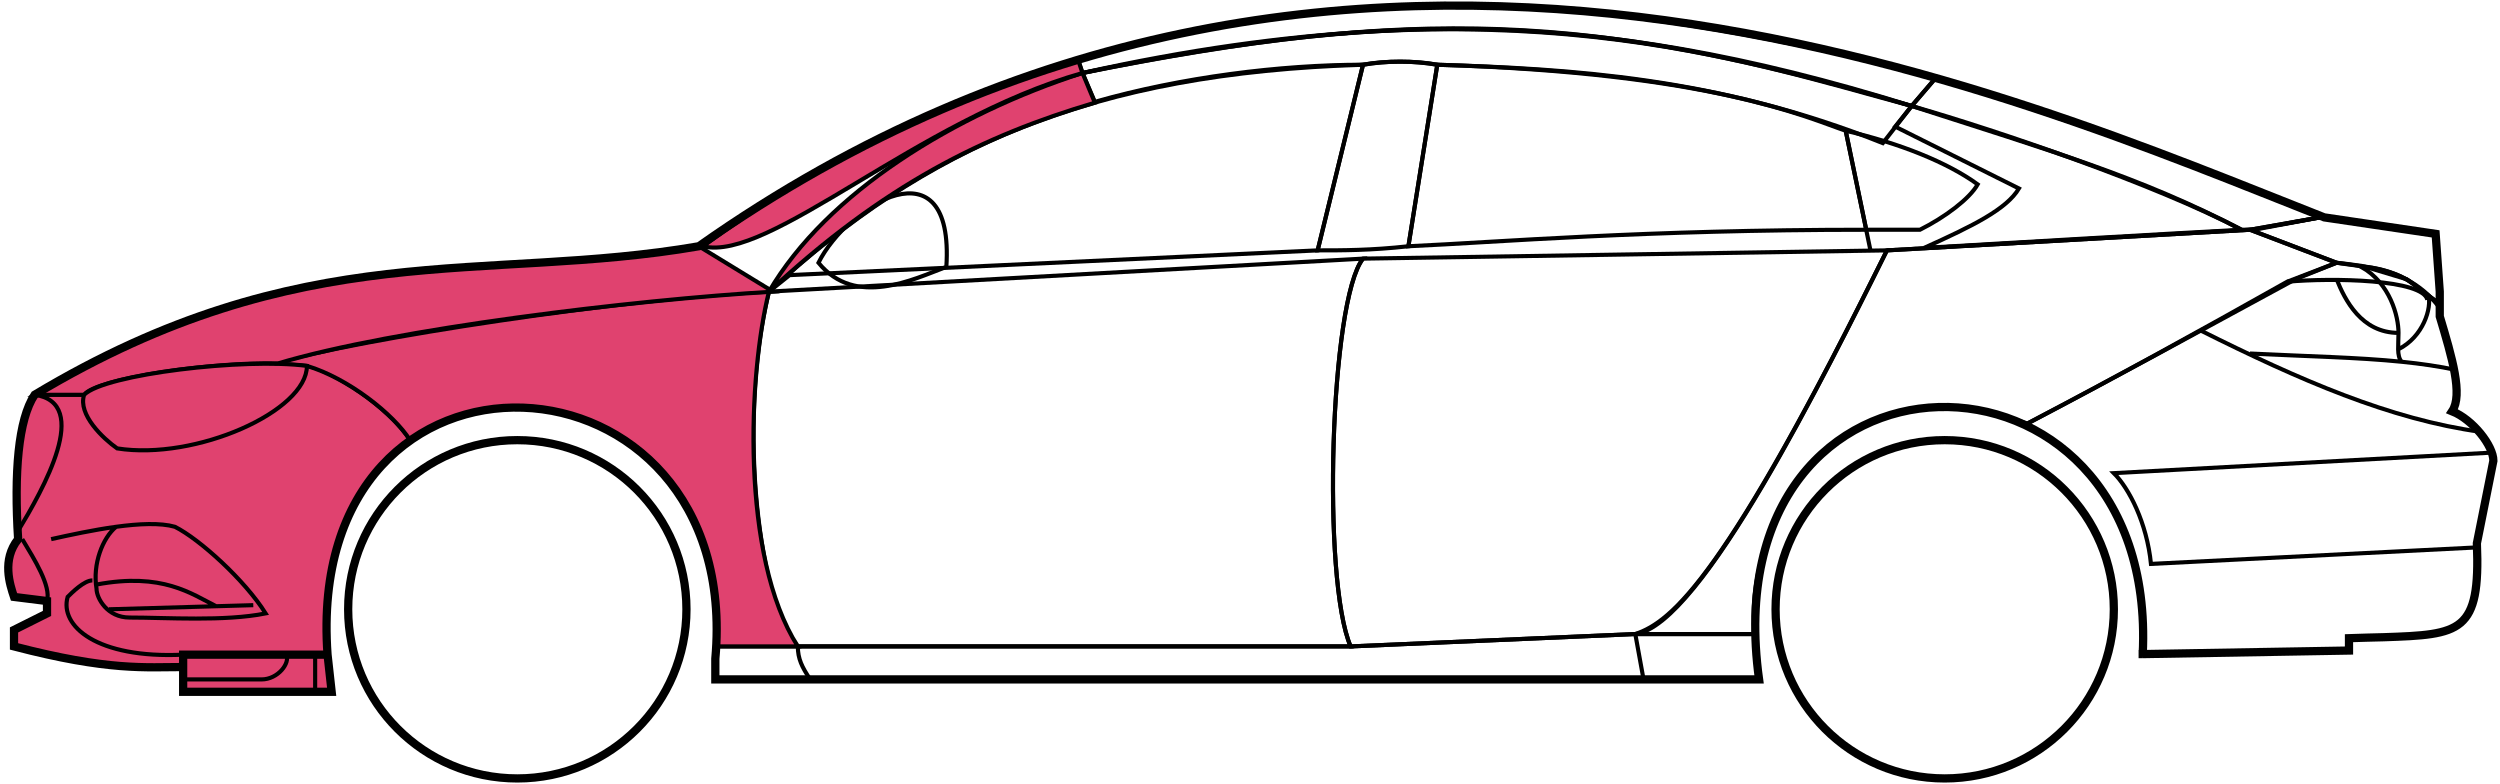 <svg width="303" height="95" viewBox="0 0 303 95" fill="none" xmlns="http://www.w3.org/2000/svg">
<circle cx="62.698" cy="73.846" r="20.5" stroke="black"/>
<circle cx="235.698" cy="73.846" r="20.5" stroke="black"/>
<path d="M132.696 12.346L131.196 8.846C171.196 0.846 192.696 1.346 231.696 12.846L228.196 17.346C208.196 9.346 190.196 8.346 174.196 7.846C171.696 7.346 167.696 7.346 165.196 7.846C155.196 7.846 143.196 9.346 132.696 12.346Z" stroke="black" stroke-width="0.5"/>
<path d="M131.196 8.846L130.696 7.346C166.696 -3.654 199.196 0.346 234.696 9.346L231.696 12.846C191.696 0.346 165.696 1.846 131.196 8.846Z" stroke="black" stroke-width="0.5"/>
<path d="M131.196 8.846C182.696 -2.654 211.196 7.346 231.696 12.846" stroke="black" stroke-width="0.5"/>
<path d="M226.698 30.346L223.698 15.846C219.198 14.346 207.698 8.846 174.198 7.846L170.698 29.846C181.698 29.346 199.198 27.846 226.198 27.846" stroke="black" stroke-width="0.5"/>
<path d="M165.198 7.846C132.198 8.846 112.198 17.846 93.198 35.346L95.698 33.346L159.698 30.346L165.198 7.846Z" stroke="black" stroke-width="0.5"/>
<path d="M239.696 22.346C236.03 19.679 230.196 17.346 223.696 15.846L226.196 27.846H232.696C235.696 26.346 238.696 24.115 239.696 22.346Z" stroke="black" stroke-width="0.5"/>
<path d="M96.698 78.346H163.698L198.198 76.846M96.698 78.346C96.698 79.846 97.198 80.846 98.198 82.346M96.698 78.346H86.698V82.346H98.198M198.198 76.846L199.198 82.346M198.198 76.846H212.698L213.198 82.346H199.198M199.198 82.346H98.198" stroke="black" stroke-width="0.5"/>
<path d="M96.697 78.346C92.198 73.846 89.198 51.846 93.197 35.346L165.198 31.346C161.198 36.346 160.198 70.346 163.698 78.346H96.697Z" stroke="black" stroke-width="0.5"/>
<path d="M228.697 30.346L165.197 31.346C161.197 36.346 160.198 70.346 163.697 78.346L198.197 76.846C202.697 75.346 209.197 69.846 228.697 30.346Z" stroke="black" stroke-width="0.5"/>
<path d="M170.698 29.846C166.198 30.346 162.698 30.346 159.698 30.346L165.198 7.846C168.198 7.346 171.198 7.346 174.198 7.846L170.698 29.846Z" stroke="black" stroke-width="0.5"/>
<path d="M99.198 31.846C103.698 37.346 110.698 33.846 114.698 32.346C115.698 16.846 102.698 24.846 99.198 31.846Z" stroke="black" stroke-width="0.5"/>
<path d="M234.696 9.346L231.696 12.846C248.696 18.346 259.196 21.346 271.696 27.846H273.196L281.196 26.346C266.196 19.846 258.696 17.346 234.696 9.346Z" stroke="black" stroke-width="0.5"/>
<path d="M271.696 27.846C261.196 22.346 242.196 15.846 231.696 12.846L229.696 15.346L244.696 22.846C243.196 25.346 239.196 27.346 233.196 30.046C245.196 29.346 262.196 28.346 271.696 27.846Z" stroke="black" stroke-width="0.5"/>
<path d="M277.198 34.146L283.196 31.846L272.697 27.846L228.697 30.346C221.197 45.346 206.197 75.846 198.197 76.846H212.697C211.197 65.846 220.697 42.346 245.698 51.346C256.198 45.846 266.198 40.346 277.198 34.146Z" stroke="black" stroke-width="0.5"/>
<path d="M278.196 33.846C266.196 40.346 256.196 45.846 245.696 51.346C250.196 54.346 260.696 60.346 259.696 79.346L284.696 78.846V77.346C293.196 76.346 301.696 79.846 300.196 65.846L302.196 55.846C302.196 54.346 299.696 50.346 297.196 49.846C298.696 47.346 295.696 38.346 295.696 38.346V36.846L291.696 33.846L286.696 32.346L283.196 31.846L278.196 33.846Z" stroke="black" stroke-width="0.5"/>
<path d="M295.696 36.846L295.69 36.766M295.69 36.766L295.196 28.346L281.196 26.346L272.696 27.846L283.196 31.846C292.696 32.846 291.695 34.346 295.69 36.766Z" stroke="black" stroke-width="0.5"/>
<path d="M294.198 36.346C293.698 33.846 282.698 33.646 277.198 34.146" stroke="black" stroke-width="0.5"/>
<path d="M300.198 66.346L260.698 68.346C260.198 63.346 258.031 59.179 256.198 57.346L302.198 54.846M300.698 52.346C289.698 50.846 278.698 46.046 266.698 40.046M228.698 30.346L272.698 27.846L281.198 26.346" stroke="black" stroke-width="0.5"/>
<path d="M272.698 42.846C279.693 43.196 285.71 43.301 291.091 43.846M297.698 44.846C295.595 44.395 293.402 44.08 291.091 43.846M295.698 37.346C295.28 36.761 294.811 36.232 294.307 35.756M291.091 43.846C290.765 43.501 290.671 42.978 290.656 42.346M290.656 42.346C290.642 41.756 290.698 41.07 290.698 40.346C290.698 38.346 289.698 34.346 286.198 32.346C288.419 32.346 291.795 33.386 294.307 35.756M290.656 42.346C293.698 40.846 294.77 37.286 294.307 35.756" stroke="black" stroke-width="0.5"/>
<path d="M290.698 40.346C286.198 40.346 284.198 36.346 283.198 33.846" stroke="black" stroke-width="0.5"/>
<path d="M132.696 12.446C119.196 16.446 107.196 22.346 93.196 35.346C100.196 23.346 115.696 13.846 131.196 8.846L132.696 12.446Z" fill="#E0426F" stroke="black" stroke-width="0.5"/>
<path d="M131.196 8.846C111.196 14.52 93.196 31.846 85.196 29.846C98.196 20.346 114.196 11.846 130.696 7.346L131.196 8.846Z" fill="#E0426F" stroke="black" stroke-width="0.5"/>
<path d="M10.197 47.846H4.197C1.696 51.846 1.696 61.846 2.197 65.346C0.696 66.346 0.697 70.846 1.697 72.346L5.697 72.846V74.346L1.697 76.346V78.346C5.697 79.346 14.197 81.346 22.197 80.846V79.346H39.697C39.03 70.846 40.697 60.346 49.697 53.346C47.197 49.346 40.197 44.846 37.197 44.346C27.197 43.346 12.197 45.846 10.197 47.846Z" fill="#E0426F" stroke="black" stroke-width="0.5"/>
<path d="M93.198 35.346C75.364 36.179 43.698 41.046 33.198 44.046L37.198 44.346C42.198 45.846 47.698 50.179 49.698 53.346C62.697 43.846 88.197 50.846 86.697 78.346H96.697C89.697 67.346 90.697 45.346 93.198 35.346Z" fill="#E0426F" stroke="black" stroke-width="0.5"/>
<path d="M10.196 47.846H4.196C36.697 28.346 58.697 34.346 84.696 29.846L93.697 35.346C76.697 36.346 47.696 39.846 33.696 44.046C25.696 43.846 11.696 45.846 10.196 47.846Z" fill="#E0426F" stroke="black" stroke-width="0.5"/>
<path d="M37.198 44.346C29.698 43.346 12.698 45.346 10.198 47.846C9.398 50.246 12.531 53.179 14.198 54.346C23.698 55.846 37.198 49.846 37.198 44.346Z" fill="#E0426F" stroke="black" stroke-width="0.5"/>
<path d="M4.197 47.846C11.197 48.846 5.197 59.346 2.197 64.346C1.697 57.346 2.197 51.846 4.197 47.846Z" fill="#E0426F" stroke="black" stroke-width="0.5"/>
<path d="M22.196 83.846V79.346H39.696L40.196 83.846H22.196Z" fill="#E0426F" stroke="black" stroke-width="0.5"/>
<path d="M2.698 65.346C4.198 67.846 6.198 71.013 5.698 72.846M22.198 79.346C11.698 79.846 7.198 75.846 8.198 72.346C8.698 71.846 10.198 70.346 11.198 70.346" stroke="black" stroke-width="0.5"/>
<path d="M32.198 74.346C29.698 70.346 24.198 65.346 21.198 63.846C19.448 63.346 16.823 63.471 14.073 63.846C12.448 65.179 11.198 68.346 11.698 71.346C11.698 72.513 13.006 74.846 15.698 74.846C20.198 74.846 27.198 75.346 32.198 74.346Z" fill="#E0426F"/>
<path d="M6.198 65.346C8.448 64.846 11.323 64.221 14.073 63.846M14.073 63.846C16.823 63.471 19.448 63.346 21.198 63.846C24.198 65.346 29.698 70.346 32.198 74.346C27.198 75.346 20.198 74.846 15.698 74.846C13.006 74.846 11.698 72.513 11.698 71.346C11.198 68.346 12.448 65.179 14.073 63.846Z" stroke="black" stroke-width="0.5"/>
<path d="M11.698 70.846C19.698 69.346 23.198 71.975 26.198 73.475M13.198 73.846L30.698 73.346" stroke="black" stroke-width="0.5"/>
<path d="M22.196 82.346H31.696C33.696 82.346 35.196 80.346 34.696 79.346M38.196 79.346V83.846" stroke="black" stroke-width="0.5"/>
<path d="M22.198 80.846C17.698 80.846 13.198 81.346 1.698 78.346V76.346L5.698 74.346V72.846L1.698 72.346C1.197 70.846 0.197 67.846 2.197 65.346C1.697 57.346 2.197 50.846 4.198 47.846C36.698 28.346 58.698 34.346 84.698 29.846C162.698 -25.154 244.698 11.846 281.698 26.346L295.198 28.346L295.698 35.346V38.346C297.196 43.346 298.531 47.846 297.198 49.846C299.698 50.846 302.198 54.013 302.198 55.846L300.198 65.846C300.65 76.694 298.242 76.918 288.91 77.231C287.919 77.264 285.85 77.298 284.698 77.346V78.846L259.698 79.277M22.198 80.846V83.846H40.196L39.698 79.346M22.198 80.846V79.346H39.698M39.698 79.346C36.698 37.846 90.198 40.846 86.698 79.846V82.346H213.198C207.198 38.846 261.698 38.846 259.698 79.277M259.196 79.277H259.698" stroke="black"/>
</svg>
